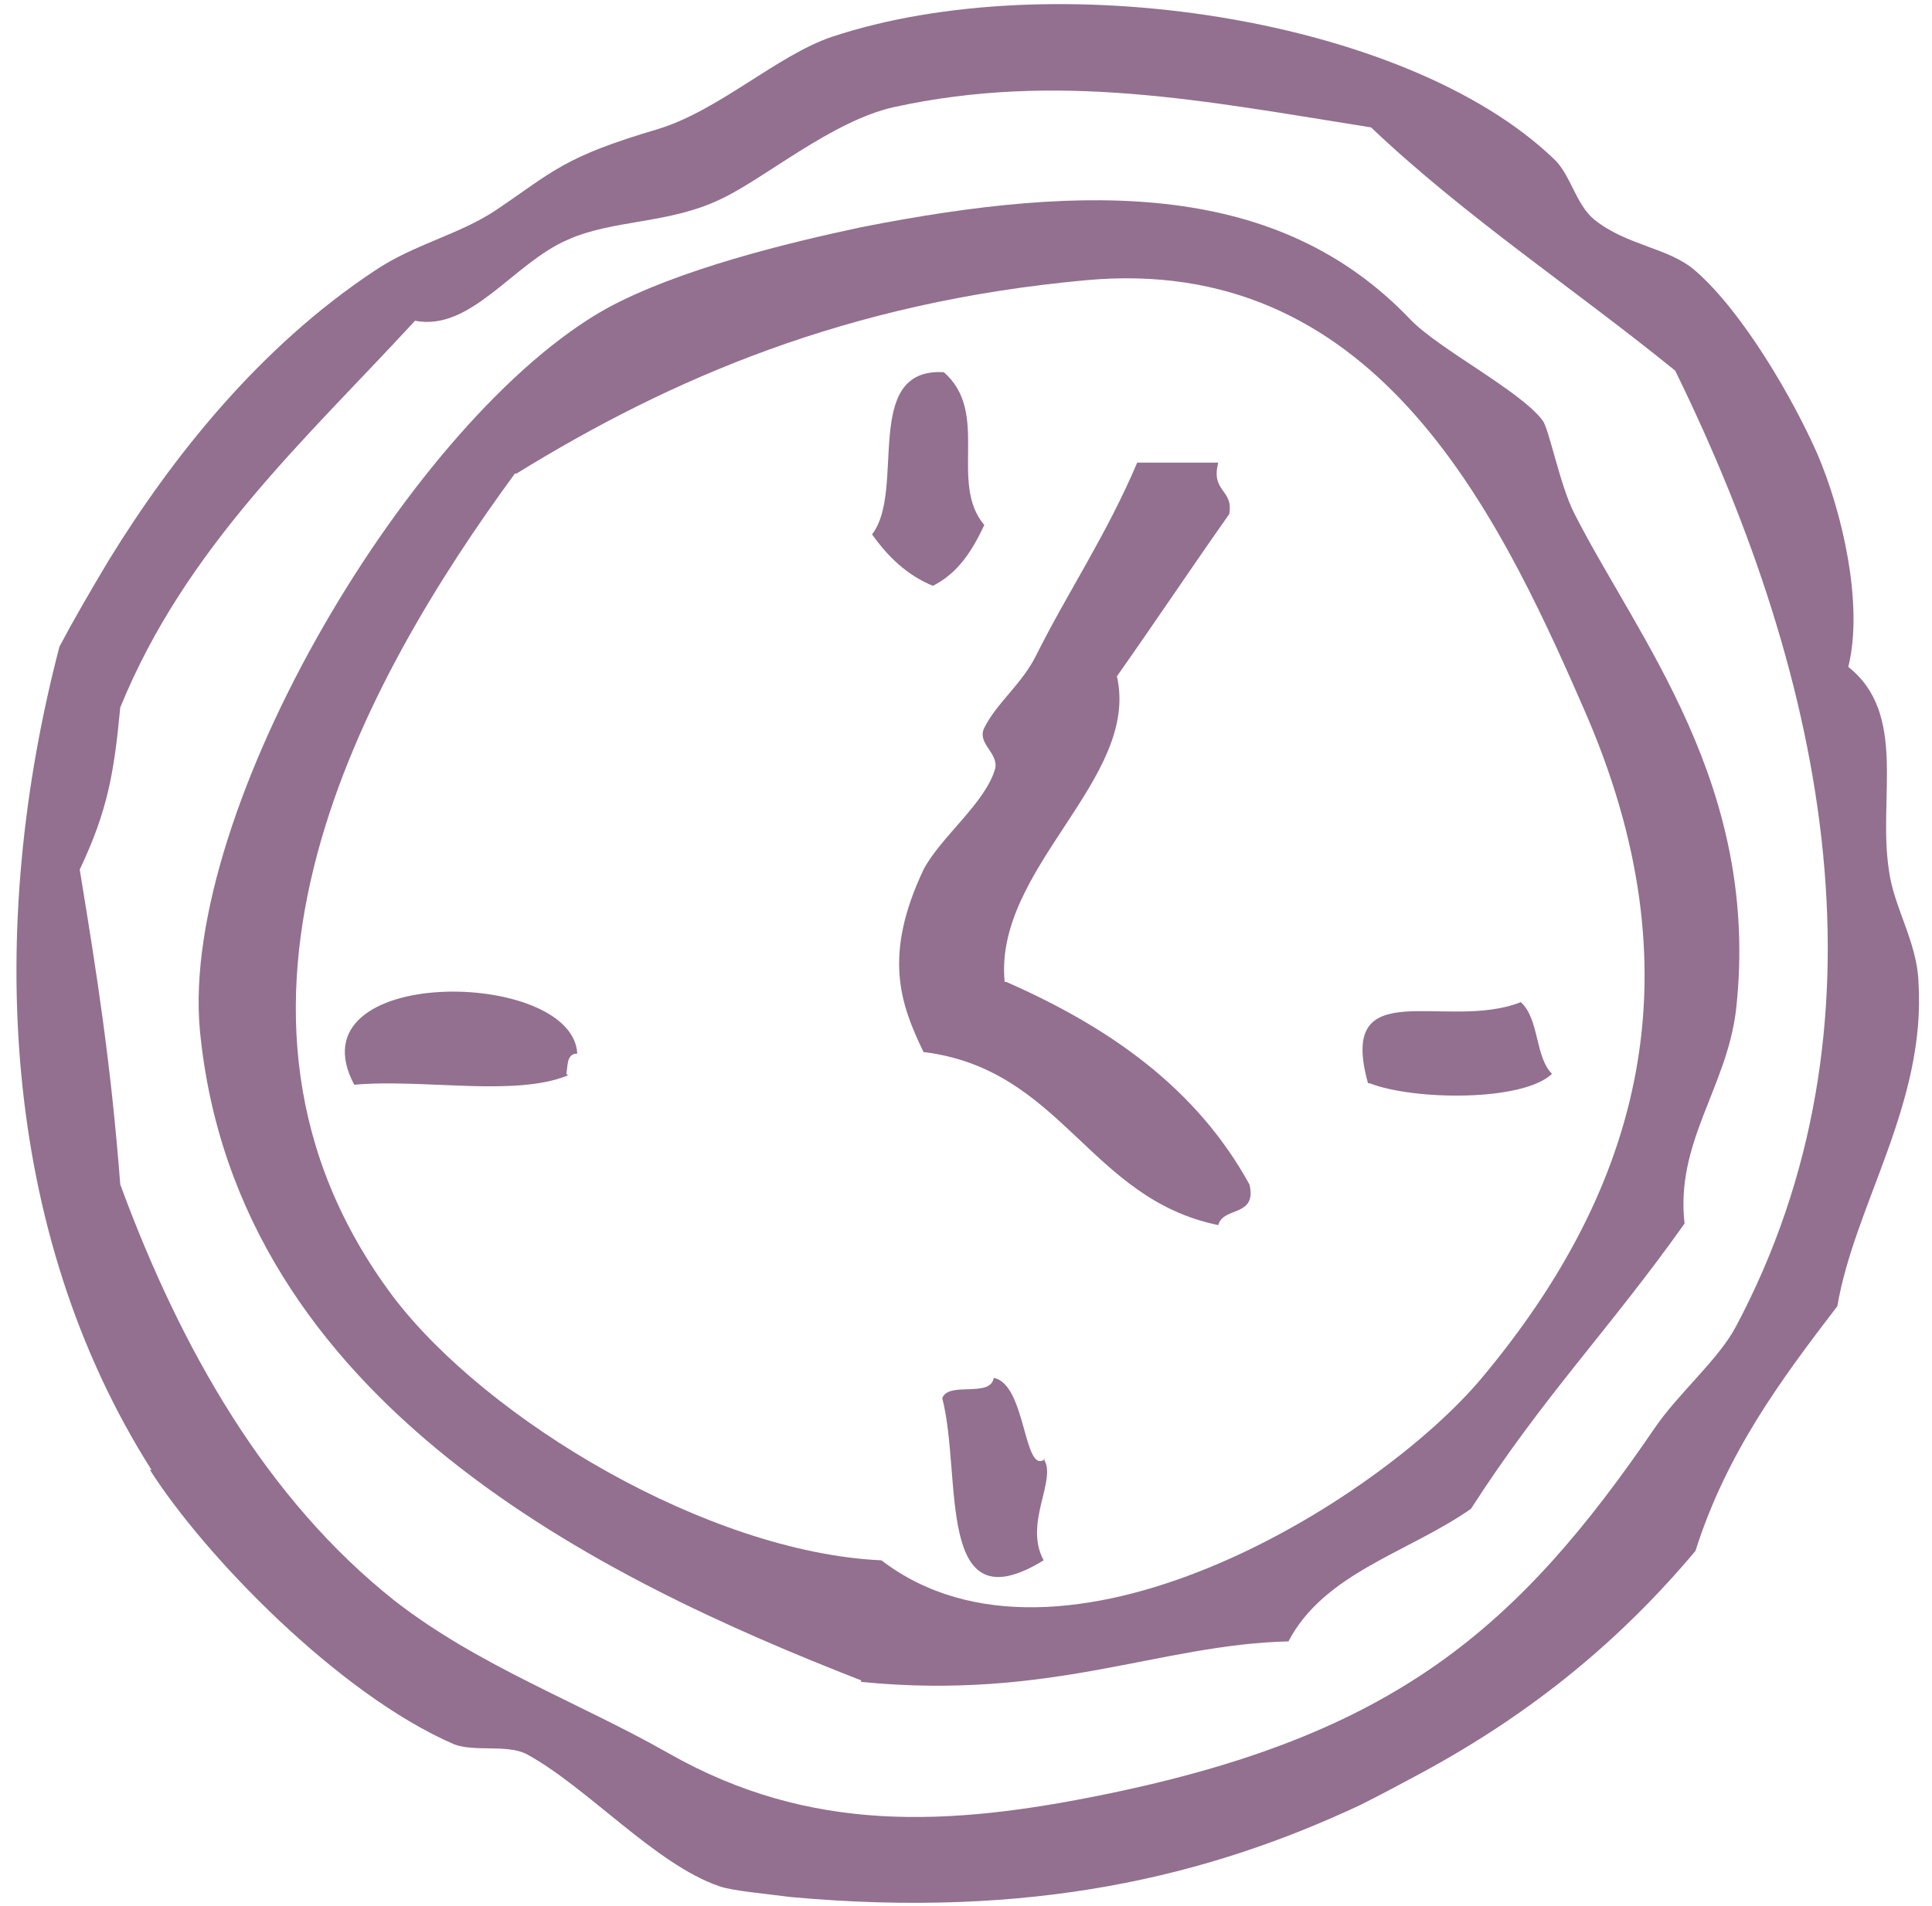<svg width="75" height="74" viewBox="0 0 75 74" fill="none" xmlns="http://www.w3.org/2000/svg">
<path d="M5.819 57.075C7.938 60.405 13.145 65.793 17.625 67.73C18.412 68.033 19.623 67.73 20.41 68.094C22.771 69.365 25.435 72.392 27.917 73.24C28.401 73.421 29.794 73.542 30.702 73.663C40.026 74.511 46.867 72.876 52.8 70.091C53.648 69.668 54.435 69.244 55.222 68.82C59.581 66.459 62.971 63.613 65.817 60.223C67.028 56.409 69.147 53.563 71.326 50.718C71.992 46.782 74.777 42.847 74.475 38.125C74.414 36.551 73.506 35.219 73.324 33.766C72.9 30.981 74.051 27.712 71.75 25.895C72.356 23.474 71.508 19.841 70.539 17.601C69.631 15.543 67.694 12.152 65.817 10.517C64.788 9.609 63.153 9.549 61.882 8.52C61.155 7.914 60.973 6.764 60.307 6.158C54.556 0.649 40.813 -1.41 32.276 1.436C30.157 2.162 27.917 4.282 25.556 5.008C21.863 6.098 21.5 6.643 19.259 8.156C17.806 9.125 16.051 9.488 14.537 10.517C10.057 13.484 6.667 17.782 4.245 21.718C3.518 22.929 2.852 24.079 2.308 25.108C-0.538 36.006 0.007 47.812 5.88 57.075H5.819ZM4.669 27.469C7.211 21.233 11.873 17.056 16.111 12.455C18.291 12.879 19.925 10.215 22.044 9.307C23.8 8.519 25.98 8.701 27.978 7.732C29.673 6.945 32.276 4.705 34.698 4.16C41.055 2.768 46.746 3.918 53.224 4.947C56.856 8.398 61.155 11.244 65.03 14.392C71.023 26.622 73.566 39.881 67.391 51.505C66.725 52.776 65.151 54.108 64.243 55.44C58.915 63.25 54.132 67.367 42.932 69.668C36.756 70.939 31.429 71.181 25.98 68.094C22.468 66.096 18.594 64.703 15.324 62.16C10.36 58.225 7.03 52.413 4.669 45.995C4.305 41.273 3.761 37.822 3.095 33.766C4.184 31.465 4.427 30.012 4.669 27.469Z" fill="#4C1145" fill-opacity="0.6"/>
<path d="M38.211 20.386C36.818 18.751 38.453 16.026 36.637 14.452C33.428 14.271 35.184 19.053 33.852 20.749C34.457 21.596 35.184 22.323 36.213 22.747C37.181 22.262 37.726 21.415 38.211 20.386Z" fill="#4C1145" fill-opacity="0.6"/>
<path d="M39 38.126C38.576 33.706 44.267 30.256 43.359 26.26C44.812 24.201 46.265 22.022 47.718 19.963C47.899 18.995 46.991 19.116 47.294 17.965H44.146C42.935 20.811 41.482 22.93 40.21 25.473C39.666 26.562 38.697 27.289 38.212 28.258C37.91 28.863 38.757 29.226 38.636 29.832C38.273 31.164 36.517 32.496 35.851 33.767C34.277 37.097 34.943 38.974 35.851 40.85C41.24 41.516 42.269 46.541 47.294 47.571C47.475 46.844 48.807 47.268 48.505 45.996C46.446 42.243 43.056 39.882 39.06 38.126H39Z" fill="#4C1145" fill-opacity="0.6"/>
<path d="M21.986 41.697C22.047 41.394 21.986 40.91 22.41 40.91C22.229 37.58 11.27 37.459 13.752 42.121C16.416 41.879 19.988 42.605 22.047 41.757L21.986 41.697Z" fill="#4C1145" fill-opacity="0.6"/>
<path d="M53.165 42.061C54.861 42.727 59.099 42.787 60.249 41.698C59.583 41.032 59.765 39.579 59.038 38.913C56.132 40.063 51.894 37.702 53.105 42.061H53.165Z" fill="#4C1145" fill-opacity="0.6"/>
<path d="M40.574 56.652C39.726 57.318 39.847 53.746 38.576 53.503C38.455 54.291 36.82 53.624 36.578 54.291C37.365 57.318 36.276 63.19 40.514 60.587C39.726 59.134 41.058 57.439 40.514 56.652H40.574Z" fill="#4C1145" fill-opacity="0.6"/>
<path d="M33.429 65.309C40.815 66.036 44.992 63.856 50.018 63.735C51.41 61.071 54.679 60.284 57.101 58.589C59.947 54.169 62.429 51.687 65.395 47.51C65.032 44.361 67.03 42.243 67.393 39.215C68.362 30.497 63.579 24.806 61.097 19.902C60.552 18.812 60.128 16.633 59.886 16.33C59.038 15.18 55.83 13.545 54.74 12.395C49.654 7.067 42.329 7.067 33.429 8.823C30.583 9.428 26.345 10.458 23.56 11.971C16.053 16.149 6.972 31.405 7.759 40.002C9.151 54.533 23.5 61.374 33.429 65.249V65.309ZM20.049 18.389C26.043 14.696 32.884 11.729 42.147 10.882C53.226 9.852 58.009 19.539 61.46 27.47C66.001 37.762 63.7 46.117 57.525 53.504C53.468 58.347 41.178 65.915 34.216 60.587C27.496 60.284 18.899 55.138 15.266 50.355C6.911 39.215 14.176 26.32 19.988 18.389H20.049Z" fill="#4C1145" fill-opacity="0.6"/>
</svg>
